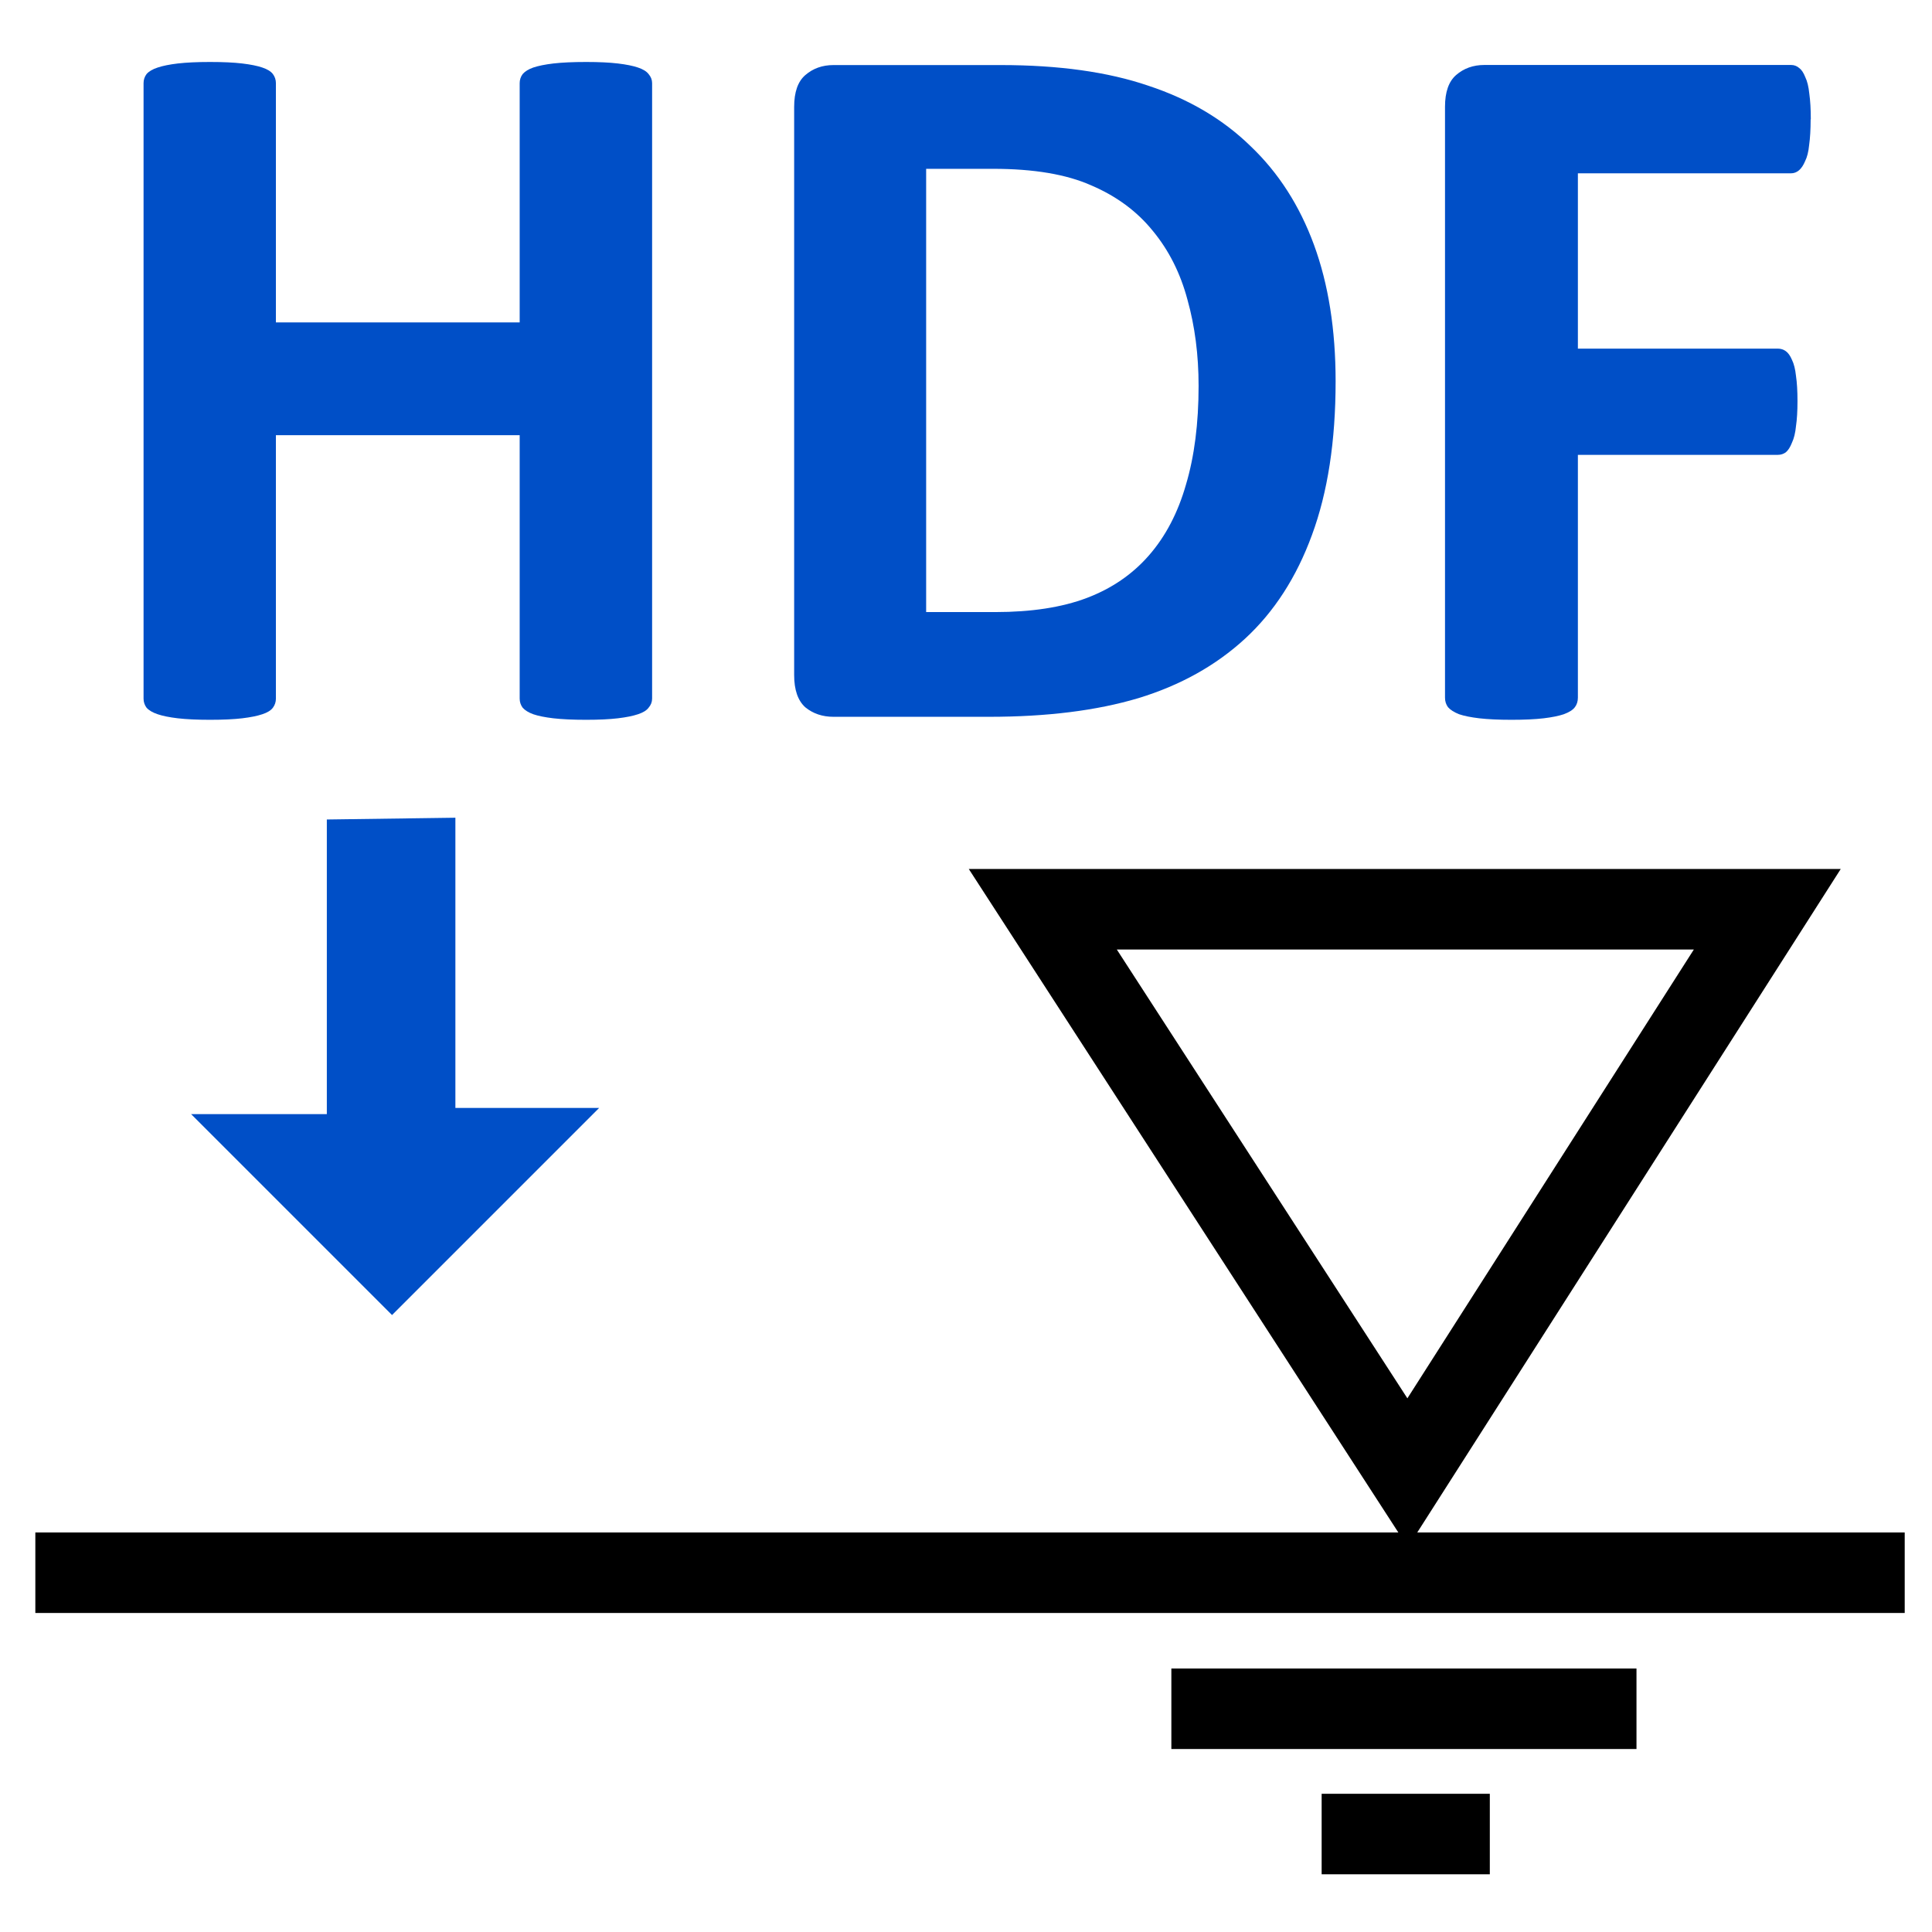 <?xml version="1.0" encoding="UTF-8" standalone="no"?>
<!-- Created with Inkscape (http://www.inkscape.org/) -->

<svg
   xmlns:dc="http://purl.org/dc/elements/1.1/"
   xmlns:cc="http://creativecommons.org/ns#"
   xmlns:rdf="http://www.w3.org/1999/02/22-rdf-syntax-ns#"
   xmlns:svg="http://www.w3.org/2000/svg"
   xmlns="http://www.w3.org/2000/svg"
   xmlns:sodipodi="http://sodipodi.sourceforge.net/DTD/sodipodi-0.dtd"
   xmlns:inkscape="http://www.inkscape.org/namespaces/inkscape"
   width="24"
   height="24"
   id="svg5692"
   version="1.1"
   inkscape:version="0.91 r13725"
   sodipodi:docname="loadWselHdf.svg"
   inkscape:export-filename="/home/denis/Desktop/oracle.png"
   inkscape:export-xdpi="67.5"
   inkscape:export-ydpi="67.5">
  <title
     id="title2829">GIS icon theme 0.2</title>
  <defs
     id="defs5694">
    <inkscape:perspective
       sodipodi:type="inkscape:persp3d"
       inkscape:vp_x="0 : 16 : 1"
       inkscape:vp_y="0 : 1000 : 0"
       inkscape:vp_z="32 : 16 : 1"
       inkscape:persp3d-origin="16 : 10.666667 : 1"
       id="perspective3486" />
    <inkscape:perspective
       id="perspective3496"
       inkscape:persp3d-origin="0.5 : 0.33333333 : 1"
       inkscape:vp_z="1 : 0.5 : 1"
       inkscape:vp_y="0 : 1000 : 0"
       inkscape:vp_x="0 : 0.5 : 1"
       sodipodi:type="inkscape:persp3d" />
    <inkscape:perspective
       id="perspective3600"
       inkscape:persp3d-origin="0.5 : 0.33333333 : 1"
       inkscape:vp_z="1 : 0.5 : 1"
       inkscape:vp_y="0 : 1000 : 0"
       inkscape:vp_x="0 : 0.5 : 1"
       sodipodi:type="inkscape:persp3d" />
    <inkscape:perspective
       id="perspective7871"
       inkscape:persp3d-origin="0.5 : 0.33333333 : 1"
       inkscape:vp_z="1 : 0.5 : 1"
       inkscape:vp_y="0 : 1000 : 0"
       inkscape:vp_x="0 : 0.5 : 1"
       sodipodi:type="inkscape:persp3d" />
    <inkscape:perspective
       id="perspective8710"
       inkscape:persp3d-origin="0.5 : 0.33333333 : 1"
       inkscape:vp_z="1 : 0.5 : 1"
       inkscape:vp_y="0 : 1000 : 0"
       inkscape:vp_x="0 : 0.5 : 1"
       sodipodi:type="inkscape:persp3d" />
    <inkscape:perspective
       id="perspective9811"
       inkscape:persp3d-origin="0.5 : 0.33333333 : 1"
       inkscape:vp_z="1 : 0.5 : 1"
       inkscape:vp_y="0 : 1000 : 0"
       inkscape:vp_x="0 : 0.5 : 1"
       sodipodi:type="inkscape:persp3d" />
    <inkscape:perspective
       id="perspective4762"
       inkscape:persp3d-origin="0.5 : 0.33333333 : 1"
       inkscape:vp_z="1 : 0.5 : 1"
       inkscape:vp_y="0 : 1000 : 0"
       inkscape:vp_x="0 : 0.5 : 1"
       sodipodi:type="inkscape:persp3d" />
  </defs>
  <sodipodi:namedview
     id="base"
     pagecolor="#ffffff"
     bordercolor="#666666"
     borderopacity="1.0"
     inkscape:pageopacity="0.0"
     inkscape:pageshadow="2"
     inkscape:zoom="22.539029"
     inkscape:cx="12.473503"
     inkscape:cy="13.780891"
     inkscape:current-layer="layer2"
     showgrid="false"
     inkscape:grid-bbox="true"
     inkscape:document-units="px"
     borderlayer="false"
     inkscape:window-width="1842"
     inkscape:window-height="1181"
     inkscape:window-x="74"
     inkscape:window-y="-4"
     inkscape:window-maximized="1"
     inkscape:snap-global="true"
     showguides="false"
     inkscape:guide-bbox="true"
     inkscape:snap-object-midpoints="false"
     inkscape:snap-grids="true"
     inkscape:object-paths="false">
    <inkscape:grid
       type="xygrid"
       id="grid5700"
       empspacing="5"
       visible="true"
       enabled="true"
       snapvisiblegridlinesonly="true"
       dotted="true"
       originx="2.5px"
       originy="2.5px" />
  </sodipodi:namedview>
  <g
     inkscape:groupmode="layer"
     id="layer2"
     inkscape:label="Layer"
     style="display:inline"
     transform="translate(0,-8)">
    <path
       style="display:inline;fill:none;fill-rule:evenodd;stroke:#000000;stroke-width:1px;stroke-linecap:butt;stroke-linejoin:miter;stroke-opacity:1"
       d="m 12.954,19.295 9,0 -4.468,7 z"
       id="path4731"
       inkscape:connector-curvature="0"
       sodipodi:nodetypes="cccc" />
    <path
       style="display:inline;fill:none;fill-rule:evenodd;stroke:#000000;stroke-width:1px;stroke-linecap:butt;stroke-linejoin:miter;stroke-opacity:1"
       d="m 0.439,27.537 23.222,0"
       id="path4733"
       inkscape:connector-curvature="0" />
    <path
       style="display:inline;fill:none;fill-rule:evenodd;stroke:#000000;stroke-width:1px;stroke-linecap:butt;stroke-linejoin:miter;stroke-opacity:1"
       d="m 14.551,29.227 5.778,0"
       id="path4735"
       inkscape:connector-curvature="0" />
    <path
       style="display:inline;fill:none;fill-rule:evenodd;stroke:#000000;stroke-width:1px;stroke-linecap:butt;stroke-linejoin:miter;stroke-opacity:1"
       d="m 16.418,30.783 2.089,0"
       id="path4737"
       inkscape:connector-curvature="0" />
    <g
       transform="matrix(1.096,0,0,1.096,23.836,27.221)"
       style="font-style:normal;font-variant:normal;font-weight:bold;font-stretch:normal;font-size:11.692px;line-height:125%;font-family:Calibri;-inkscape-font-specification:'Sans Bold';letter-spacing:0px;word-spacing:0px;fill:#004fc7;fill-opacity:1;stroke:none;stroke-width:1px;stroke-linecap:butt;stroke-linejoin:miter;stroke-opacity:1"
       id="flowRoot5498">
      <path
         d="m -14.357,-9.619 q 0,0.057 -0.04,0.103 -0.034,0.046 -0.12,0.074 -0.086,0.029 -0.228,0.046 -0.143,0.017 -0.36,0.017 -0.223,0 -0.371,-0.017 -0.143,-0.017 -0.228,-0.046 -0.08,-0.029 -0.12,-0.074 -0.034,-0.046 -0.034,-0.103 l 0,-2.986 -2.763,0 0,2.986 q 0,0.057 -0.034,0.103 -0.034,0.046 -0.12,0.074 -0.086,0.029 -0.228,0.046 -0.143,0.017 -0.365,0.017 -0.217,0 -0.365,-0.017 -0.143,-0.017 -0.228,-0.046 -0.086,-0.029 -0.126,-0.074 -0.034,-0.046 -0.034,-0.103 l 0,-6.976 q 0,-0.057 0.034,-0.103 0.04,-0.046 0.126,-0.074 0.086,-0.029 0.228,-0.046 0.148,-0.017 0.365,-0.017 0.223,0 0.365,0.017 0.143,0.017 0.228,0.046 0.086,0.029 0.12,0.074 0.034,0.046 0.034,0.103 l 0,2.712 2.763,0 0,-2.712 q 0,-0.057 0.034,-0.103 0.04,-0.046 0.12,-0.074 0.086,-0.029 0.228,-0.046 0.148,-0.017 0.371,-0.017 0.217,0 0.36,0.017 0.143,0.017 0.228,0.046 0.086,0.029 0.12,0.074 0.04,0.046 0.04,0.103 l 0,6.976 z"
         style=""
         id="path5509" />
      <path
         d="m -6.61,-13.215 q 0,1.016 -0.268,1.741 -0.263,0.719 -0.759,1.176 -0.497,0.457 -1.21,0.674 -0.708,0.211 -1.69,0.211 l -1.764,0 q -0.188,0 -0.32,-0.108 -0.126,-0.114 -0.126,-0.365 l 0,-6.44 q 0,-0.251 0.126,-0.36 0.131,-0.114 0.32,-0.114 l 1.895,0 q 0.988,0 1.673,0.234 0.691,0.228 1.159,0.685 0.474,0.451 0.719,1.119 0.245,0.668 0.245,1.547 z m -1.553,0.051 q 0,-0.525 -0.126,-0.976 -0.12,-0.451 -0.394,-0.782 -0.268,-0.331 -0.696,-0.514 -0.422,-0.188 -1.113,-0.188 l -0.759,0 0,5.024 0.782,0 q 0.617,0 1.039,-0.16 0.422,-0.16 0.702,-0.48 0.285,-0.325 0.422,-0.805 0.143,-0.48 0.143,-1.119 z"
         style=""
         id="path5511" />
      <path
         d="m -1.226,-16.184 q 0,0.171 -0.017,0.291 -0.011,0.114 -0.046,0.183 -0.029,0.069 -0.069,0.103 -0.04,0.034 -0.091,0.034 l -2.415,0 0,1.987 2.266,0 q 0.051,0 0.091,0.029 0.04,0.029 0.069,0.097 0.034,0.069 0.046,0.183 0.017,0.114 0.017,0.285 0,0.171 -0.017,0.285 -0.011,0.114 -0.046,0.188 -0.029,0.074 -0.069,0.108 -0.04,0.029 -0.091,0.029 l -2.266,0 0,2.752 q 0,0.063 -0.034,0.108 -0.034,0.046 -0.126,0.08 -0.086,0.029 -0.228,0.046 -0.143,0.017 -0.365,0.017 -0.217,0 -0.365,-0.017 -0.143,-0.017 -0.228,-0.046 -0.086,-0.034 -0.126,-0.08 -0.034,-0.046 -0.034,-0.108 l 0,-6.697 q 0,-0.251 0.126,-0.36 0.131,-0.114 0.32,-0.114 l 3.477,0 q 0.051,0 0.091,0.034 0.04,0.029 0.069,0.103 0.034,0.069 0.046,0.188 0.017,0.12 0.017,0.291 z"
         style=""
         id="path5513" />
    </g>
    <path
       style="fill:#004fc7;fill-rule:evenodd;stroke:none;stroke-width:0.1;stroke-linecap:butt;stroke-linejoin:miter;stroke-opacity:1;stroke-miterlimit:4;stroke-dasharray:none;fill-opacity:1"
       d="m 4.06,18.18 0,3.66 -1.686,0 2.496,2.496 2.573,-2.573 -1.786,0 0,-3.605 z"
       id="path5506"
       inkscape:connector-curvature="0" />
  </g>
</svg>
